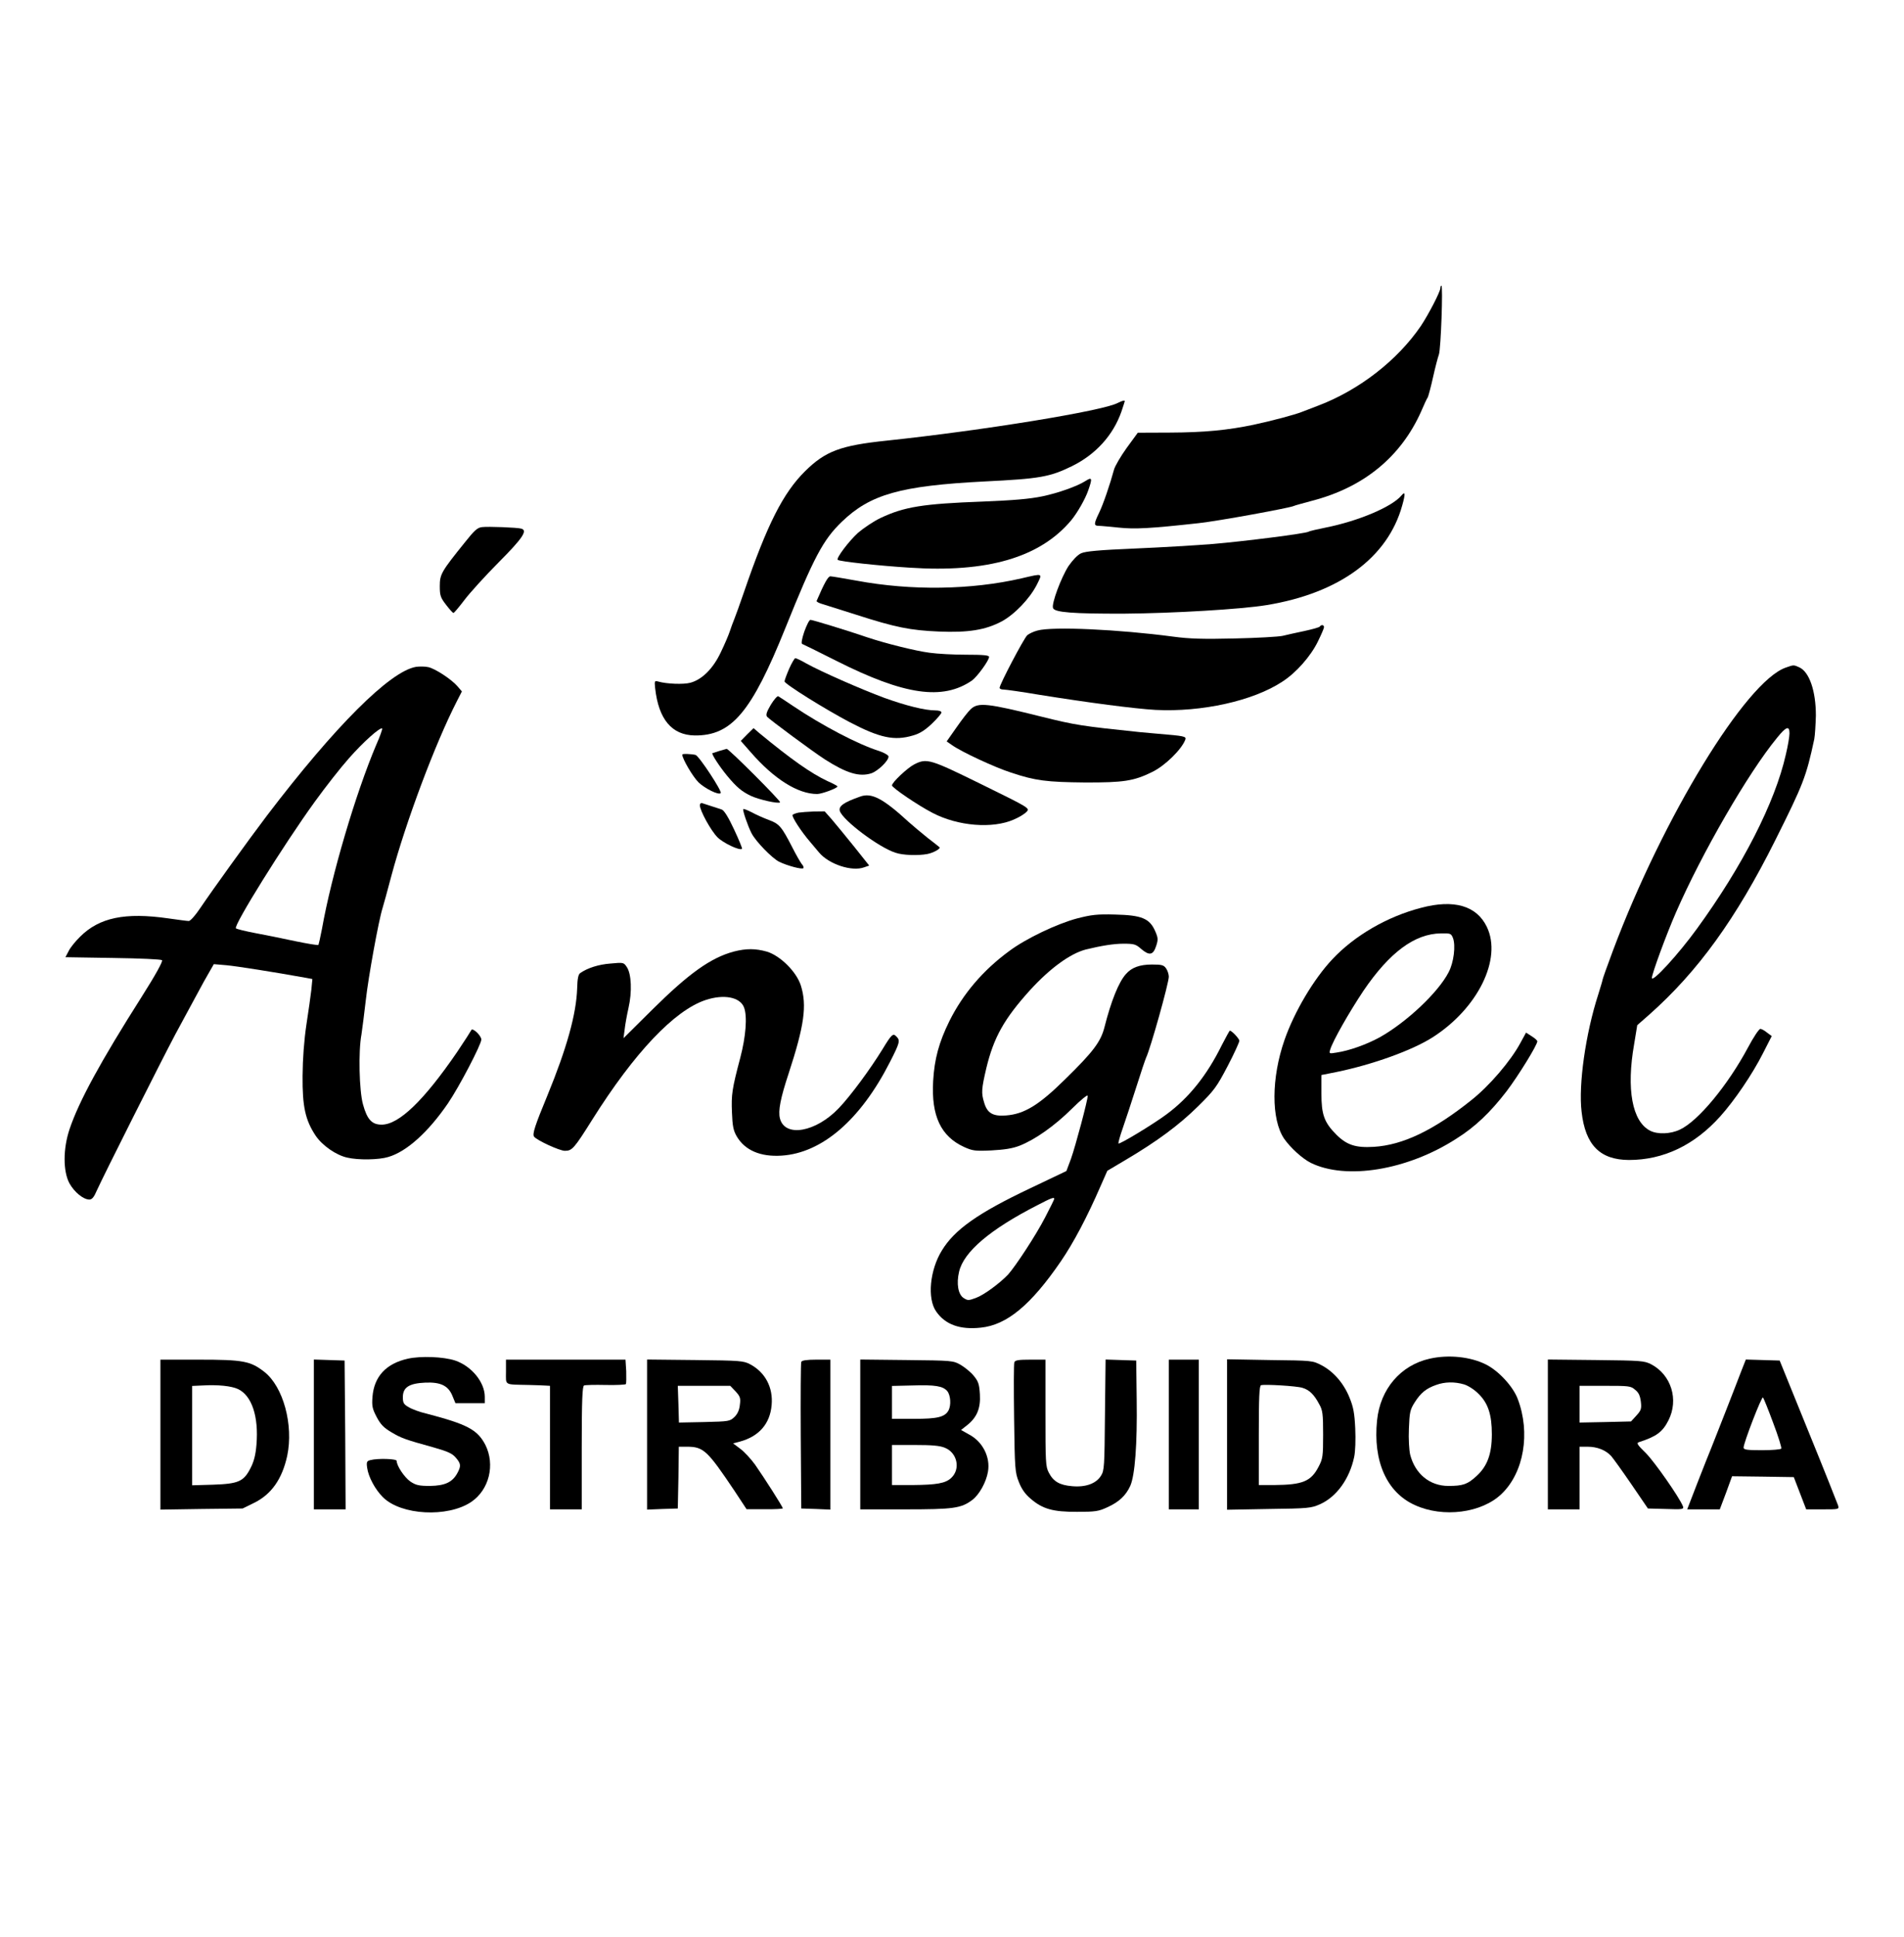 <?xml version="1.0" encoding="UTF-8"?>
<svg xmlns="http://www.w3.org/2000/svg" xmlns:xlink="http://www.w3.org/1999/xlink" width="60px" height="61px" viewBox="0 0 60 60" version="1.1">
<g id="surface1">
<path style=" stroke:none;fill-rule:nonzero;fill:rgb(0%,0%,0%);fill-opacity:1;" d="M 45.391 8.57 C 45.391 8.684 45.016 9.406 44.773 9.77 C 44.039 10.844 42.844 11.777 41.555 12.27 C 41.328 12.359 41.09 12.449 41.027 12.473 C 40.777 12.57 40.129 12.742 39.5 12.879 C 38.695 13.047 37.961 13.121 36.855 13.125 L 35.855 13.129 L 35.504 13.609 C 35.316 13.871 35.133 14.184 35.105 14.293 C 34.984 14.742 34.762 15.395 34.633 15.656 C 34.465 16.004 34.465 16.062 34.629 16.062 C 34.695 16.062 34.977 16.09 35.25 16.117 C 35.762 16.172 36.25 16.145 37.777 15.977 C 38.395 15.91 40.68 15.492 40.777 15.434 C 40.793 15.422 41.055 15.352 41.355 15.27 C 42.977 14.848 44.148 13.887 44.785 12.457 C 44.871 12.254 44.965 12.051 44.996 12.008 C 45.016 11.961 45.094 11.676 45.16 11.375 C 45.227 11.074 45.312 10.75 45.344 10.664 C 45.406 10.484 45.477 8.496 45.422 8.496 C 45.406 8.496 45.391 8.531 45.391 8.57 Z M 45.391 8.57 "/>
<path style=" stroke:none;fill-rule:nonzero;fill:rgb(0%,0%,0%);fill-opacity:1;" d="M 35.223 12.191 C 34.762 12.441 30.996 13.055 27.934 13.379 C 26.488 13.531 26.012 13.707 25.367 14.344 C 24.68 15.027 24.18 16.004 23.445 18.148 C 23.316 18.523 23.18 18.902 23.141 18.996 C 23.102 19.086 23.039 19.262 23 19.379 C 22.961 19.5 22.832 19.801 22.715 20.043 C 22.473 20.559 22.121 20.906 21.754 21.004 C 21.539 21.062 21.012 21.043 20.738 20.965 C 20.629 20.934 20.621 20.949 20.645 21.172 C 20.754 22.16 21.172 22.652 21.891 22.664 C 23.055 22.676 23.68 21.934 24.746 19.289 C 25.648 17.047 25.938 16.504 26.523 15.938 C 27.422 15.07 28.367 14.801 31.027 14.664 C 32.777 14.578 33.078 14.523 33.777 14.184 C 34.527 13.816 35.078 13.211 35.34 12.461 C 35.395 12.293 35.445 12.145 35.445 12.133 C 35.445 12.102 35.359 12.121 35.223 12.191 Z M 35.223 12.191 "/>
<path style=" stroke:none;fill-rule:nonzero;fill:rgb(0%,0%,0%);fill-opacity:1;" d="M 34.195 14.656 C 33.949 14.812 33.355 15.027 32.844 15.133 C 32.449 15.215 31.945 15.258 30.973 15.297 C 29.082 15.367 28.496 15.461 27.746 15.816 C 27.523 15.922 27.207 16.137 27.039 16.281 C 26.746 16.547 26.344 17.082 26.398 17.133 C 26.445 17.184 27.707 17.32 28.66 17.379 C 31.105 17.543 32.766 17.062 33.75 15.895 C 33.949 15.656 34.199 15.219 34.293 14.945 C 34.43 14.555 34.418 14.512 34.195 14.656 Z M 34.195 14.656 "/>
<path style=" stroke:none;fill-rule:nonzero;fill:rgb(0%,0%,0%);fill-opacity:1;" d="M 44.16 15.109 C 43.867 15.461 42.82 15.906 41.793 16.113 C 41.516 16.168 41.262 16.227 41.238 16.246 C 41.145 16.305 39.195 16.551 38.223 16.633 C 37.688 16.676 36.578 16.742 35.75 16.777 C 34.633 16.824 34.207 16.863 34.07 16.926 C 33.961 16.973 33.805 17.137 33.672 17.328 C 33.438 17.691 33.129 18.52 33.184 18.652 C 33.234 18.789 33.805 18.832 35.418 18.828 C 36.965 18.816 39.105 18.691 39.91 18.559 C 42.207 18.184 43.734 17.062 44.188 15.418 C 44.293 15.043 44.285 14.961 44.16 15.109 Z M 44.16 15.109 "/>
<path style=" stroke:none;fill-rule:nonzero;fill:rgb(0%,0%,0%);fill-opacity:1;" d="M 15.188 16.102 C 15.043 16.117 14.945 16.211 14.656 16.574 C 13.906 17.504 13.859 17.586 13.859 17.961 C 13.859 18.258 13.883 18.324 14.055 18.547 C 14.16 18.684 14.266 18.805 14.289 18.805 C 14.312 18.805 14.461 18.625 14.629 18.406 C 14.789 18.191 15.277 17.652 15.711 17.215 C 16.473 16.449 16.629 16.211 16.434 16.152 C 16.316 16.113 15.379 16.078 15.188 16.102 Z M 15.188 16.102 "/>
<path style=" stroke:none;fill-rule:nonzero;fill:rgb(0%,0%,0%);fill-opacity:1;" d="M 32.195 17.715 C 30.602 18.082 28.715 18.109 26.996 17.789 C 26.582 17.715 26.211 17.652 26.168 17.652 C 26.094 17.652 25.977 17.863 25.734 18.426 C 25.723 18.449 25.801 18.492 25.898 18.52 C 26 18.551 26.484 18.707 26.973 18.859 C 28.223 19.262 28.684 19.352 29.582 19.391 C 30.504 19.43 31.051 19.344 31.562 19.074 C 31.965 18.859 32.445 18.359 32.668 17.926 C 32.859 17.543 32.883 17.555 32.195 17.715 Z M 32.195 17.715 "/>
<path style=" stroke:none;fill-rule:nonzero;fill:rgb(0%,0%,0%);fill-opacity:1;" d="M 25.344 19.398 C 25.266 19.629 25.246 19.77 25.277 19.781 C 25.312 19.793 25.793 20.031 26.352 20.312 C 28.504 21.398 29.707 21.566 30.629 20.934 C 30.793 20.816 31.168 20.301 31.168 20.191 C 31.168 20.137 30.988 20.121 30.449 20.121 C 30.055 20.121 29.535 20.094 29.293 20.059 C 28.859 20.004 27.906 19.766 27.332 19.574 C 26.715 19.363 25.605 19.023 25.539 19.023 C 25.5 19.023 25.418 19.195 25.344 19.398 Z M 25.344 19.398 "/>
<path style=" stroke:none;fill-rule:nonzero;fill:rgb(0%,0%,0%);fill-opacity:1;" d="M 41.59 19.234 C 41.57 19.262 41.355 19.32 41.102 19.375 C 40.844 19.43 40.539 19.496 40.418 19.527 C 40.293 19.555 39.617 19.594 38.91 19.609 C 37.918 19.633 37.484 19.621 36.965 19.551 C 35.254 19.324 33.172 19.227 32.695 19.359 C 32.57 19.391 32.43 19.457 32.371 19.508 C 32.266 19.602 31.5 21.059 31.5 21.164 C 31.5 21.195 31.555 21.219 31.629 21.219 C 31.695 21.219 32.199 21.289 32.75 21.383 C 34.312 21.633 35.738 21.82 36.41 21.859 C 37.871 21.934 39.496 21.574 40.41 20.969 C 40.844 20.691 41.301 20.172 41.527 19.711 C 41.633 19.496 41.723 19.289 41.723 19.254 C 41.723 19.176 41.633 19.168 41.59 19.234 Z M 41.59 19.234 "/>
<path style=" stroke:none;fill-rule:nonzero;fill:rgb(0%,0%,0%);fill-opacity:1;" d="M 24.867 20.566 C 24.789 20.746 24.723 20.926 24.723 20.961 C 24.723 21.043 26.027 21.852 26.777 22.246 C 27.727 22.742 28.184 22.84 28.773 22.664 C 28.984 22.605 29.148 22.5 29.367 22.293 C 29.535 22.133 29.668 21.973 29.668 21.941 C 29.668 21.902 29.59 21.875 29.477 21.875 C 29.148 21.875 28.551 21.727 27.859 21.477 C 27.141 21.211 25.867 20.652 25.406 20.395 C 25.246 20.301 25.09 20.23 25.062 20.23 C 25.039 20.23 24.949 20.379 24.867 20.566 Z M 24.867 20.566 "/>
<path style=" stroke:none;fill-rule:nonzero;fill:rgb(0%,0%,0%);fill-opacity:1;" d="M 13.105 20.504 C 12.285 20.648 10.562 22.367 8.41 25.191 C 7.832 25.953 6.695 27.531 6.305 28.109 C 6.156 28.332 6 28.508 5.949 28.508 C 5.898 28.508 5.609 28.469 5.305 28.426 C 3.945 28.23 3.129 28.398 2.523 29.004 C 2.383 29.141 2.223 29.336 2.168 29.445 L 2.062 29.648 L 3.555 29.672 C 4.43 29.684 5.07 29.715 5.105 29.742 C 5.141 29.773 4.906 30.199 4.465 30.895 C 3.16 32.949 2.488 34.188 2.195 35.055 C 1.984 35.676 1.984 36.391 2.188 36.77 C 2.344 37.051 2.629 37.281 2.816 37.281 C 2.898 37.281 2.961 37.211 3.055 36.988 C 3.234 36.586 5.09 32.895 5.527 32.074 C 5.734 31.695 6.023 31.152 6.18 30.867 C 6.332 30.582 6.523 30.234 6.602 30.105 L 6.738 29.867 L 7.145 29.902 C 7.473 29.934 8.594 30.109 9.66 30.301 L 9.844 30.336 L 9.812 30.668 C 9.789 30.855 9.723 31.348 9.656 31.77 C 9.582 32.27 9.539 32.84 9.535 33.387 C 9.527 34.352 9.621 34.781 9.949 35.273 C 10.16 35.582 10.59 35.883 10.945 35.961 C 11.301 36.043 11.938 36.031 12.234 35.941 C 12.816 35.773 13.5 35.152 14.117 34.25 C 14.473 33.727 15.168 32.395 15.168 32.242 C 15.168 32.117 14.883 31.852 14.852 31.945 C 14.832 31.984 14.633 32.297 14.406 32.633 C 13.355 34.168 12.57 34.922 12.027 34.922 C 11.723 34.922 11.57 34.766 11.438 34.281 C 11.32 33.859 11.289 32.613 11.391 32.078 C 11.418 31.906 11.477 31.426 11.527 31.004 C 11.605 30.285 11.934 28.48 12.055 28.102 C 12.082 28.012 12.211 27.555 12.332 27.09 C 12.793 25.371 13.715 22.918 14.395 21.59 L 14.555 21.277 L 14.418 21.117 C 14.227 20.895 13.715 20.559 13.496 20.512 C 13.391 20.488 13.215 20.488 13.105 20.504 Z M 11.859 22.953 C 11.211 24.48 10.445 27.066 10.145 28.762 C 10.094 29.023 10.043 29.25 10.035 29.262 C 10.016 29.277 9.688 29.223 9.293 29.141 C 8.906 29.059 8.332 28.941 8.035 28.887 C 7.727 28.828 7.457 28.762 7.434 28.738 C 7.352 28.656 8.934 26.113 9.918 24.754 C 10.254 24.289 10.738 23.672 10.996 23.383 C 11.438 22.879 11.984 22.391 12.043 22.445 C 12.055 22.461 11.977 22.691 11.859 22.953 Z M 11.859 22.953 "/>
<path style=" stroke:none;fill-rule:nonzero;fill:rgb(0%,0%,0%);fill-opacity:1;" d="M 56.273 20.527 C 55.016 20.965 52.406 25.242 50.832 29.43 C 50.648 29.918 50.5 30.34 50.5 30.363 C 50.5 30.383 50.438 30.586 50.367 30.816 C 49.965 32.055 49.738 33.664 49.84 34.516 C 49.957 35.566 50.422 36.031 51.332 36.035 C 52.418 36.035 53.395 35.57 54.211 34.66 C 54.66 34.16 55.223 33.332 55.555 32.676 L 55.832 32.133 L 55.684 32.023 C 55.605 31.957 55.512 31.906 55.473 31.906 C 55.43 31.906 55.254 32.172 55.082 32.496 C 54.445 33.684 53.512 34.812 52.938 35.078 C 52.645 35.219 52.234 35.234 52 35.113 C 51.434 34.824 51.246 33.805 51.496 32.387 L 51.594 31.789 L 51.977 31.453 C 53.504 30.098 54.707 28.438 55.945 25.961 C 56.828 24.195 56.918 23.965 57.172 22.781 C 57.195 22.66 57.215 22.324 57.223 22.035 C 57.223 21.262 57.016 20.656 56.695 20.516 C 56.523 20.438 56.523 20.438 56.273 20.527 Z M 56.391 22.598 C 56.391 22.699 56.34 23 56.277 23.262 C 55.938 24.77 54.918 26.77 53.473 28.754 C 52.895 29.551 52.062 30.461 52.055 30.301 C 52.055 30.176 52.5 28.957 52.816 28.234 C 53.629 26.371 55.09 23.844 55.996 22.742 C 56.289 22.379 56.391 22.348 56.391 22.598 Z M 56.391 22.598 "/>
<path style=" stroke:none;fill-rule:nonzero;fill:rgb(0%,0%,0%);fill-opacity:1;" d="M 24.289 21.699 C 24.156 21.926 24.129 22.016 24.172 22.074 C 24.25 22.164 25.617 23.176 26 23.422 C 26.68 23.855 27.082 23.977 27.461 23.855 C 27.668 23.781 28 23.465 28 23.328 C 28 23.289 27.871 23.211 27.711 23.156 C 27.035 22.945 25.91 22.352 25 21.742 C 24.773 21.59 24.562 21.449 24.527 21.43 C 24.5 21.41 24.391 21.531 24.289 21.699 Z M 24.289 21.699 "/>
<path style=" stroke:none;fill-rule:nonzero;fill:rgb(0%,0%,0%);fill-opacity:1;" d="M 30.594 21.832 C 30.516 21.902 30.316 22.16 30.145 22.406 L 29.832 22.852 L 29.996 22.965 C 30.293 23.18 31.355 23.672 31.867 23.836 C 32.629 24.09 32.984 24.133 34.195 24.145 C 35.398 24.148 35.727 24.102 36.305 23.816 C 36.707 23.625 37.238 23.102 37.352 22.797 C 37.391 22.691 37.32 22.68 36.473 22.609 C 36.227 22.586 35.977 22.566 35.918 22.559 C 34.082 22.367 33.906 22.34 32.859 22.082 C 31.105 21.645 30.832 21.617 30.594 21.832 Z M 30.594 21.832 "/>
<path style=" stroke:none;fill-rule:nonzero;fill:rgb(0%,0%,0%);fill-opacity:1;" d="M 23.543 22.633 L 23.344 22.836 L 23.66 23.195 C 24.391 24.035 25.141 24.508 25.75 24.508 C 25.898 24.508 26.391 24.324 26.391 24.27 C 26.391 24.254 26.25 24.176 26.078 24.102 C 25.551 23.855 24.93 23.414 23.938 22.598 L 23.746 22.434 Z M 23.543 22.633 "/>
<path style=" stroke:none;fill-rule:nonzero;fill:rgb(0%,0%,0%);fill-opacity:1;" d="M 22.668 23.152 C 22.562 23.184 22.461 23.219 22.449 23.223 C 22.418 23.25 22.672 23.641 22.91 23.93 C 23.215 24.297 23.371 24.426 23.66 24.566 C 23.922 24.688 24.535 24.824 24.582 24.77 C 24.621 24.738 22.957 23.074 22.898 23.086 C 22.879 23.094 22.773 23.121 22.668 23.152 Z M 22.668 23.152 "/>
<path style=" stroke:none;fill-rule:nonzero;fill:rgb(0%,0%,0%);fill-opacity:1;" d="M 21.5 23.266 C 21.5 23.398 21.828 23.957 22.012 24.141 C 22.215 24.336 22.645 24.551 22.711 24.48 C 22.766 24.43 22.027 23.305 21.918 23.277 C 21.789 23.246 21.5 23.234 21.5 23.266 Z M 21.5 23.266 "/>
<path style=" stroke:none;fill-rule:nonzero;fill:rgb(0%,0%,0%);fill-opacity:1;" d="M 28.805 23.578 C 28.59 23.691 28.109 24.141 28.109 24.238 C 28.109 24.309 28.922 24.863 29.391 25.105 C 30.188 25.52 31.277 25.609 31.949 25.312 C 32.117 25.242 32.293 25.133 32.352 25.066 C 32.457 24.957 32.449 24.949 30.945 24.211 C 29.305 23.406 29.207 23.371 28.805 23.578 Z M 28.805 23.578 "/>
<path style=" stroke:none;fill-rule:nonzero;fill:rgb(0%,0%,0%);fill-opacity:1;" d="M 27.105 24.59 C 26.582 24.773 26.422 24.891 26.465 25.043 C 26.562 25.34 27.699 26.195 28.223 26.359 C 28.449 26.438 28.938 26.453 29.223 26.398 C 29.41 26.363 29.656 26.227 29.605 26.184 C 29.594 26.172 29.422 26.035 29.223 25.883 C 29.027 25.723 28.762 25.504 28.641 25.395 C 27.828 24.648 27.465 24.457 27.105 24.59 Z M 27.105 24.59 "/>
<path style=" stroke:none;fill-rule:nonzero;fill:rgb(0%,0%,0%);fill-opacity:1;" d="M 22.055 24.863 C 22.055 25.031 22.398 25.656 22.609 25.871 C 22.789 26.051 23.312 26.301 23.383 26.234 C 23.395 26.219 23.285 25.949 23.133 25.625 C 22.957 25.246 22.82 25.027 22.75 25 C 22.688 24.977 22.539 24.93 22.418 24.891 C 22.293 24.852 22.16 24.809 22.129 24.797 C 22.09 24.781 22.055 24.812 22.055 24.863 Z M 22.055 24.863 "/>
<path style=" stroke:none;fill-rule:nonzero;fill:rgb(0%,0%,0%);fill-opacity:1;" d="M 23.422 24.984 C 23.395 25.016 23.566 25.52 23.684 25.746 C 23.82 26.008 24.332 26.531 24.551 26.641 C 24.805 26.766 25.273 26.891 25.316 26.844 C 25.332 26.824 25.316 26.766 25.266 26.715 C 25.223 26.66 25.09 26.43 24.977 26.207 C 24.629 25.531 24.562 25.449 24.223 25.324 C 24.055 25.262 23.812 25.152 23.684 25.082 C 23.555 25.016 23.438 24.969 23.422 24.984 Z M 23.422 24.984 "/>
<path style=" stroke:none;fill-rule:nonzero;fill:rgb(0%,0%,0%);fill-opacity:1;" d="M 25.168 25.094 C 25.09 25.109 25.004 25.141 24.977 25.164 C 24.934 25.207 25.25 25.695 25.535 26.023 C 25.594 26.09 25.715 26.234 25.805 26.344 C 26.117 26.723 26.852 26.961 27.234 26.816 L 27.391 26.762 L 26.918 26.168 C 26.656 25.84 26.34 25.461 26.215 25.312 L 25.988 25.055 L 25.648 25.059 C 25.461 25.066 25.246 25.082 25.168 25.094 Z M 25.168 25.094 "/>
<path style=" stroke:none;fill-rule:nonzero;fill:rgb(0%,0%,0%);fill-opacity:1;" d="M 44.777 28.094 C 43.711 28.371 42.684 28.969 41.988 29.711 C 41.398 30.336 40.785 31.371 40.477 32.258 C 40.062 33.449 40.055 34.754 40.465 35.363 C 40.668 35.652 41.035 35.988 41.305 36.125 C 42.418 36.672 44.344 36.359 45.883 35.371 C 46.484 34.996 46.961 34.539 47.473 33.875 C 47.844 33.387 48.445 32.414 48.445 32.297 C 48.445 32.27 48.367 32.199 48.266 32.137 L 48.09 32.023 L 47.91 32.352 C 47.605 32.918 46.93 33.707 46.359 34.156 C 45.18 35.098 44.207 35.566 43.293 35.621 C 42.727 35.656 42.445 35.566 42.117 35.242 C 41.727 34.852 41.641 34.605 41.641 33.938 L 41.641 33.359 L 42.109 33.266 C 43.254 33.031 44.504 32.582 45.145 32.172 C 46.57 31.262 47.34 29.703 46.855 28.695 C 46.535 28.027 45.82 27.816 44.777 28.094 Z M 45.785 29.039 C 45.879 29.277 45.812 29.82 45.648 30.125 C 45.32 30.762 44.316 31.703 43.477 32.172 C 43.055 32.402 42.512 32.594 42.117 32.652 C 41.883 32.691 41.879 32.688 41.918 32.559 C 42 32.285 42.512 31.387 42.965 30.707 C 43.789 29.496 44.578 28.91 45.406 28.898 C 45.707 28.891 45.727 28.902 45.785 29.039 Z M 45.785 29.039 "/>
<path style=" stroke:none;fill-rule:nonzero;fill:rgb(0%,0%,0%);fill-opacity:1;" d="M 33.945 28.426 C 33.301 28.598 32.328 29.062 31.805 29.453 C 30.977 30.059 30.344 30.805 29.918 31.66 C 29.59 32.324 29.445 32.855 29.406 33.551 C 29.344 34.648 29.648 35.289 30.379 35.625 C 30.648 35.746 30.727 35.758 31.238 35.734 C 31.648 35.711 31.895 35.676 32.129 35.586 C 32.617 35.395 33.238 34.957 33.785 34.414 C 34.055 34.145 34.277 33.965 34.277 34.012 C 34.277 34.156 33.895 35.586 33.75 35.996 L 33.605 36.383 L 32.465 36.926 C 30.816 37.707 30.078 38.23 29.68 38.887 C 29.301 39.5 29.215 40.398 29.5 40.805 C 29.785 41.219 30.25 41.387 30.906 41.316 C 31.727 41.234 32.488 40.602 33.43 39.227 C 33.828 38.645 34.25 37.852 34.688 36.844 L 34.895 36.375 L 35.488 36.023 C 36.461 35.449 37.16 34.93 37.75 34.348 C 38.262 33.844 38.34 33.738 38.684 33.082 C 38.891 32.688 39.055 32.324 39.055 32.281 C 39.055 32.215 38.816 31.961 38.754 31.961 C 38.746 31.961 38.633 32.164 38.504 32.414 C 38.039 33.359 37.473 34.074 36.75 34.605 C 36.328 34.918 35.285 35.547 35.246 35.516 C 35.234 35.5 35.293 35.281 35.383 35.027 C 35.473 34.773 35.66 34.195 35.805 33.746 C 35.949 33.289 36.09 32.871 36.117 32.812 C 36.254 32.527 36.832 30.465 36.832 30.262 C 36.832 30.188 36.793 30.066 36.746 30 C 36.672 29.895 36.609 29.879 36.301 29.879 C 35.918 29.879 35.66 29.973 35.484 30.176 C 35.254 30.426 35.012 31.035 34.805 31.852 C 34.688 32.309 34.457 32.621 33.562 33.496 C 32.738 34.309 32.277 34.59 31.699 34.633 C 31.289 34.664 31.109 34.562 31.012 34.223 C 30.918 33.922 30.93 33.793 31.082 33.141 C 31.316 32.172 31.645 31.586 32.461 30.684 C 33.09 29.996 33.723 29.535 34.215 29.406 C 34.695 29.289 35.09 29.223 35.398 29.223 C 35.738 29.223 35.793 29.238 35.965 29.391 C 36.223 29.609 36.34 29.582 36.434 29.293 C 36.5 29.09 36.496 29.039 36.398 28.816 C 36.223 28.426 35.973 28.324 35.141 28.305 C 34.566 28.289 34.395 28.312 33.945 28.426 Z M 33.223 37.258 C 33.223 37.273 33.094 37.539 32.934 37.844 C 32.645 38.406 32.004 39.379 31.766 39.645 C 31.504 39.918 31.012 40.285 30.754 40.379 C 30.523 40.465 30.496 40.465 30.367 40.383 C 30.195 40.273 30.133 39.934 30.223 39.555 C 30.367 38.93 31.195 38.223 32.695 37.457 C 33.133 37.227 33.223 37.199 33.223 37.258 Z M 33.223 37.258 "/>
<path style=" stroke:none;fill-rule:nonzero;fill:rgb(0%,0%,0%);fill-opacity:1;" d="M 23.129 29.469 C 22.398 29.664 21.707 30.16 20.562 31.293 L 19.648 32.199 L 19.684 31.93 C 19.699 31.781 19.754 31.477 19.805 31.25 C 19.922 30.738 19.898 30.176 19.754 29.961 C 19.656 29.812 19.648 29.809 19.238 29.848 C 18.867 29.875 18.512 29.988 18.285 30.148 C 18.223 30.188 18.195 30.328 18.188 30.629 C 18.16 31.438 17.867 32.5 17.25 34.004 C 16.855 34.957 16.773 35.215 16.828 35.297 C 16.898 35.406 17.629 35.746 17.801 35.746 C 18.027 35.746 18.09 35.68 18.668 34.758 C 19.988 32.66 21.254 31.32 22.238 30.996 C 22.816 30.805 23.32 30.906 23.445 31.227 C 23.555 31.508 23.504 32.148 23.328 32.816 C 23.066 33.805 23.043 33.977 23.066 34.539 C 23.082 34.961 23.109 35.105 23.215 35.289 C 23.473 35.73 23.961 35.941 24.629 35.898 C 25.906 35.816 27.117 34.77 28.043 32.953 C 28.359 32.336 28.371 32.27 28.25 32.148 C 28.141 32.035 28.102 32.066 27.805 32.555 C 27.41 33.195 26.805 34.012 26.438 34.398 C 25.715 35.16 24.734 35.336 24.578 34.727 C 24.516 34.488 24.594 34.09 24.855 33.301 C 25.344 31.805 25.434 31.172 25.238 30.543 C 25.102 30.109 24.59 29.602 24.168 29.473 C 23.805 29.371 23.516 29.371 23.129 29.469 Z M 23.129 29.469 "/>
<path style=" stroke:none;fill-rule:nonzero;fill:rgb(0%,0%,0%);fill-opacity:1;" d="M 12.855 42.293 C 12.168 42.445 11.789 42.855 11.738 43.492 C 11.715 43.789 11.734 43.871 11.871 44.133 C 11.996 44.371 12.102 44.473 12.332 44.609 C 12.641 44.793 12.75 44.836 13.684 45.094 C 14.109 45.215 14.254 45.281 14.359 45.406 C 14.523 45.594 14.535 45.668 14.418 45.887 C 14.262 46.184 14.023 46.293 13.555 46.301 C 13.199 46.301 13.105 46.277 12.934 46.164 C 12.746 46.035 12.5 45.668 12.5 45.512 C 12.5 45.445 11.906 45.426 11.672 45.488 C 11.562 45.516 11.543 45.543 11.57 45.73 C 11.609 46.02 11.828 46.422 12.07 46.66 C 12.645 47.227 14.105 47.301 14.844 46.809 C 15.418 46.426 15.609 45.629 15.293 45.004 C 15.043 44.527 14.723 44.359 13.438 44.023 C 13.234 43.977 12.977 43.883 12.879 43.82 C 12.723 43.734 12.695 43.684 12.695 43.508 C 12.695 43.195 12.891 43.07 13.406 43.047 C 13.895 43.027 14.133 43.148 14.262 43.477 L 14.352 43.695 L 15.277 43.695 L 15.277 43.488 C 15.273 43.031 14.859 42.527 14.344 42.352 C 13.973 42.23 13.262 42.203 12.855 42.293 Z M 12.855 42.293 "/>
<path style=" stroke:none;fill-rule:nonzero;fill:rgb(0%,0%,0%);fill-opacity:1;" d="M 45.055 42.293 C 44.141 42.496 43.496 43.246 43.395 44.234 C 43.262 45.52 43.699 46.508 44.59 46.906 C 45.477 47.312 46.695 47.156 47.32 46.551 C 48.023 45.879 48.234 44.629 47.828 43.562 C 47.68 43.168 47.223 42.672 46.82 42.473 C 46.332 42.23 45.645 42.16 45.055 42.293 Z M 46.133 43.102 C 46.262 43.141 46.461 43.266 46.59 43.398 C 46.895 43.695 47.012 44.059 47.012 44.672 C 47.012 45.297 46.867 45.684 46.527 45.992 C 46.246 46.25 46.102 46.301 45.641 46.301 C 45.055 46.301 44.594 45.922 44.438 45.316 C 44.406 45.176 44.383 44.82 44.398 44.5 C 44.418 43.98 44.434 43.902 44.582 43.668 C 44.773 43.367 44.945 43.23 45.254 43.121 C 45.527 43.02 45.84 43.016 46.133 43.102 Z M 46.133 43.102 "/>
<path style=" stroke:none;fill-rule:nonzero;fill:rgb(0%,0%,0%);fill-opacity:1;" d="M 5.055 44.688 L 5.055 47.047 L 6.352 47.027 L 7.645 47.012 L 8.012 46.832 C 8.551 46.566 8.891 46.086 9.051 45.352 C 9.254 44.387 8.93 43.176 8.328 42.707 C 7.891 42.367 7.66 42.324 6.266 42.324 L 5.055 42.324 Z M 7.5 43.25 C 7.934 43.453 8.156 44.113 8.082 45 C 8.055 45.324 8.004 45.527 7.898 45.734 C 7.68 46.164 7.516 46.234 6.711 46.262 L 6.055 46.281 L 6.055 43.152 L 6.379 43.137 C 6.871 43.109 7.289 43.152 7.5 43.25 Z M 7.5 43.25 "/>
<path style=" stroke:none;fill-rule:nonzero;fill:rgb(0%,0%,0%);fill-opacity:1;" d="M 9.891 44.684 L 9.891 47.039 L 10.891 47.039 L 10.879 44.691 L 10.859 42.352 L 10.379 42.336 L 9.891 42.32 Z M 9.891 44.684 "/>
<path style=" stroke:none;fill-rule:nonzero;fill:rgb(0%,0%,0%);fill-opacity:1;" d="M 15.945 42.707 C 15.945 43.148 15.871 43.102 16.668 43.121 C 16.895 43.125 17.141 43.137 17.211 43.141 L 17.332 43.148 L 17.332 47.039 L 18.332 47.039 L 18.332 45.098 C 18.332 43.598 18.352 43.152 18.406 43.137 C 18.438 43.121 18.75 43.113 19.082 43.121 C 19.422 43.129 19.707 43.113 19.723 43.094 C 19.738 43.07 19.738 42.883 19.734 42.688 L 19.711 42.324 L 15.945 42.324 Z M 15.945 42.707 "/>
<path style=" stroke:none;fill-rule:nonzero;fill:rgb(0%,0%,0%);fill-opacity:1;" d="M 20.391 44.684 L 20.391 47.047 L 20.879 47.027 L 21.359 47.012 L 21.379 46.035 L 21.391 45.066 L 21.645 45.066 C 22.168 45.066 22.289 45.18 23.141 46.449 L 23.527 47.035 L 24.102 47.035 C 24.41 47.039 24.668 47.023 24.668 47.008 C 24.668 46.957 24.082 46.043 23.793 45.629 C 23.66 45.445 23.449 45.219 23.32 45.125 L 23.102 44.961 L 23.312 44.906 C 23.918 44.742 24.266 44.344 24.316 43.754 C 24.367 43.203 24.117 42.727 23.645 42.473 C 23.43 42.359 23.34 42.352 21.906 42.336 L 20.391 42.32 Z M 23.18 43.324 C 23.32 43.477 23.344 43.531 23.316 43.738 C 23.301 43.902 23.246 44.031 23.145 44.129 C 23 44.266 22.977 44.27 22.195 44.289 L 21.395 44.305 L 21.379 43.727 L 21.359 43.148 L 23.012 43.148 Z M 23.18 43.324 "/>
<path style=" stroke:none;fill-rule:nonzero;fill:rgb(0%,0%,0%);fill-opacity:1;" d="M 25.25 42.395 C 25.234 42.43 25.227 43.488 25.234 44.738 L 25.25 47.012 L 25.711 47.027 L 26.168 47.047 L 26.168 42.324 L 25.723 42.324 C 25.418 42.324 25.266 42.348 25.25 42.395 Z M 25.25 42.395 "/>
<path style=" stroke:none;fill-rule:nonzero;fill:rgb(0%,0%,0%);fill-opacity:1;" d="M 27.109 44.676 L 27.109 47.039 L 28.516 47.039 C 30.051 47.039 30.289 47.008 30.645 46.738 C 30.859 46.574 31.078 46.184 31.133 45.855 C 31.215 45.395 30.965 44.906 30.543 44.684 L 30.285 44.539 L 30.473 44.391 C 30.785 44.145 30.906 43.855 30.879 43.414 C 30.859 43.098 30.832 43.012 30.688 42.836 C 30.594 42.719 30.406 42.566 30.273 42.488 C 30.035 42.352 30.004 42.352 28.57 42.336 L 27.109 42.32 Z M 29.852 43.316 C 29.957 43.449 29.977 43.754 29.891 43.922 C 29.773 44.133 29.543 44.188 28.805 44.188 L 28.109 44.188 L 28.109 43.152 L 28.738 43.137 C 29.477 43.113 29.715 43.156 29.852 43.316 Z M 29.773 45.098 C 30.168 45.254 30.277 45.773 29.973 46.051 C 29.793 46.219 29.516 46.266 28.766 46.273 L 28.109 46.273 L 28.109 45.012 L 28.832 45.012 C 29.359 45.012 29.609 45.031 29.773 45.098 Z M 29.773 45.098 "/>
<path style=" stroke:none;fill-rule:nonzero;fill:rgb(0%,0%,0%);fill-opacity:1;" d="M 31.965 42.406 C 31.945 42.457 31.945 43.25 31.957 44.176 C 31.977 45.758 31.988 45.883 32.105 46.172 C 32.188 46.391 32.305 46.559 32.477 46.703 C 32.852 47.027 33.18 47.121 33.945 47.117 C 34.512 47.117 34.621 47.102 34.895 46.973 C 35.262 46.809 35.477 46.605 35.617 46.301 C 35.766 45.965 35.84 44.984 35.82 43.586 L 35.805 42.352 L 35.32 42.336 L 34.84 42.32 L 34.82 44.062 C 34.805 45.68 34.801 45.816 34.695 45.98 C 34.543 46.227 34.211 46.348 33.785 46.309 C 33.395 46.277 33.195 46.164 33.051 45.883 C 32.949 45.691 32.945 45.547 32.945 43.996 L 32.945 42.324 L 32.473 42.324 C 32.102 42.324 31.988 42.34 31.965 42.406 Z M 31.965 42.406 "/>
<path style=" stroke:none;fill-rule:nonzero;fill:rgb(0%,0%,0%);fill-opacity:1;" d="M 36.832 44.684 L 36.832 47.039 L 37.777 47.039 L 37.777 42.324 L 36.832 42.324 Z M 36.832 44.684 "/>
<path style=" stroke:none;fill-rule:nonzero;fill:rgb(0%,0%,0%);fill-opacity:1;" d="M 38.668 44.684 L 38.668 47.051 L 39.988 47.027 C 41.227 47.012 41.32 47 41.594 46.879 C 42.117 46.648 42.527 46.078 42.672 45.395 C 42.711 45.219 42.723 44.848 42.707 44.488 C 42.684 44.004 42.648 43.816 42.527 43.52 C 42.344 43.066 42.023 42.699 41.645 42.5 C 41.359 42.352 41.355 42.352 40.016 42.336 L 38.668 42.312 Z M 41.043 43.211 C 41.262 43.277 41.41 43.422 41.57 43.723 C 41.68 43.914 41.695 44.031 41.695 44.684 C 41.695 45.363 41.684 45.445 41.555 45.691 C 41.316 46.156 41.055 46.266 40.156 46.273 L 39.668 46.273 L 39.668 44.715 C 39.668 43.516 39.684 43.152 39.738 43.129 C 39.855 43.094 40.852 43.152 41.043 43.211 Z M 41.043 43.211 "/>
<path style=" stroke:none;fill-rule:nonzero;fill:rgb(0%,0%,0%);fill-opacity:1;" d="M 48.777 44.676 L 48.777 47.039 L 49.777 47.039 L 49.777 45.066 L 50.027 45.066 C 50.332 45.066 50.594 45.172 50.766 45.352 C 50.832 45.426 51.121 45.828 51.41 46.25 L 51.93 47.012 L 52.5 47.027 C 53.027 47.047 53.066 47.035 53.035 46.945 C 52.922 46.66 52.148 45.555 51.871 45.273 C 51.594 45.004 51.562 44.949 51.648 44.922 C 52.195 44.746 52.391 44.605 52.578 44.234 C 52.906 43.586 52.668 42.809 52.039 42.473 C 51.816 42.359 51.734 42.352 50.293 42.336 L 48.777 42.32 Z M 51.527 43.273 C 51.641 43.359 51.684 43.465 51.707 43.645 C 51.734 43.871 51.715 43.922 51.566 44.086 L 51.398 44.27 L 50.59 44.289 L 49.777 44.305 L 49.777 43.148 L 50.578 43.148 C 51.332 43.148 51.391 43.152 51.527 43.273 Z M 51.527 43.273 "/>
<path style=" stroke:none;fill-rule:nonzero;fill:rgb(0%,0%,0%);fill-opacity:1;" d="M 54.859 42.719 C 54.777 42.938 54.57 43.465 54.406 43.887 C 54.238 44.309 53.957 45.039 53.766 45.504 C 53.582 45.969 53.371 46.508 53.301 46.695 L 53.168 47.039 L 54.195 47.039 L 54.391 46.52 L 54.582 45.996 L 55.555 46.008 L 56.527 46.023 L 56.918 47.039 L 57.438 47.039 C 57.949 47.039 57.957 47.039 57.922 46.914 C 57.898 46.848 57.484 45.797 56.984 44.574 L 56.082 42.352 L 55.551 42.336 L 55.016 42.32 Z M 55.879 44.32 C 56.039 44.738 56.148 45.098 56.133 45.125 C 56.117 45.152 55.844 45.176 55.523 45.176 C 55.051 45.176 54.945 45.16 54.945 45.094 C 54.945 44.945 55.516 43.469 55.555 43.516 C 55.578 43.535 55.723 43.898 55.879 44.32 Z M 55.879 44.32 "/>
</g>
</svg>
